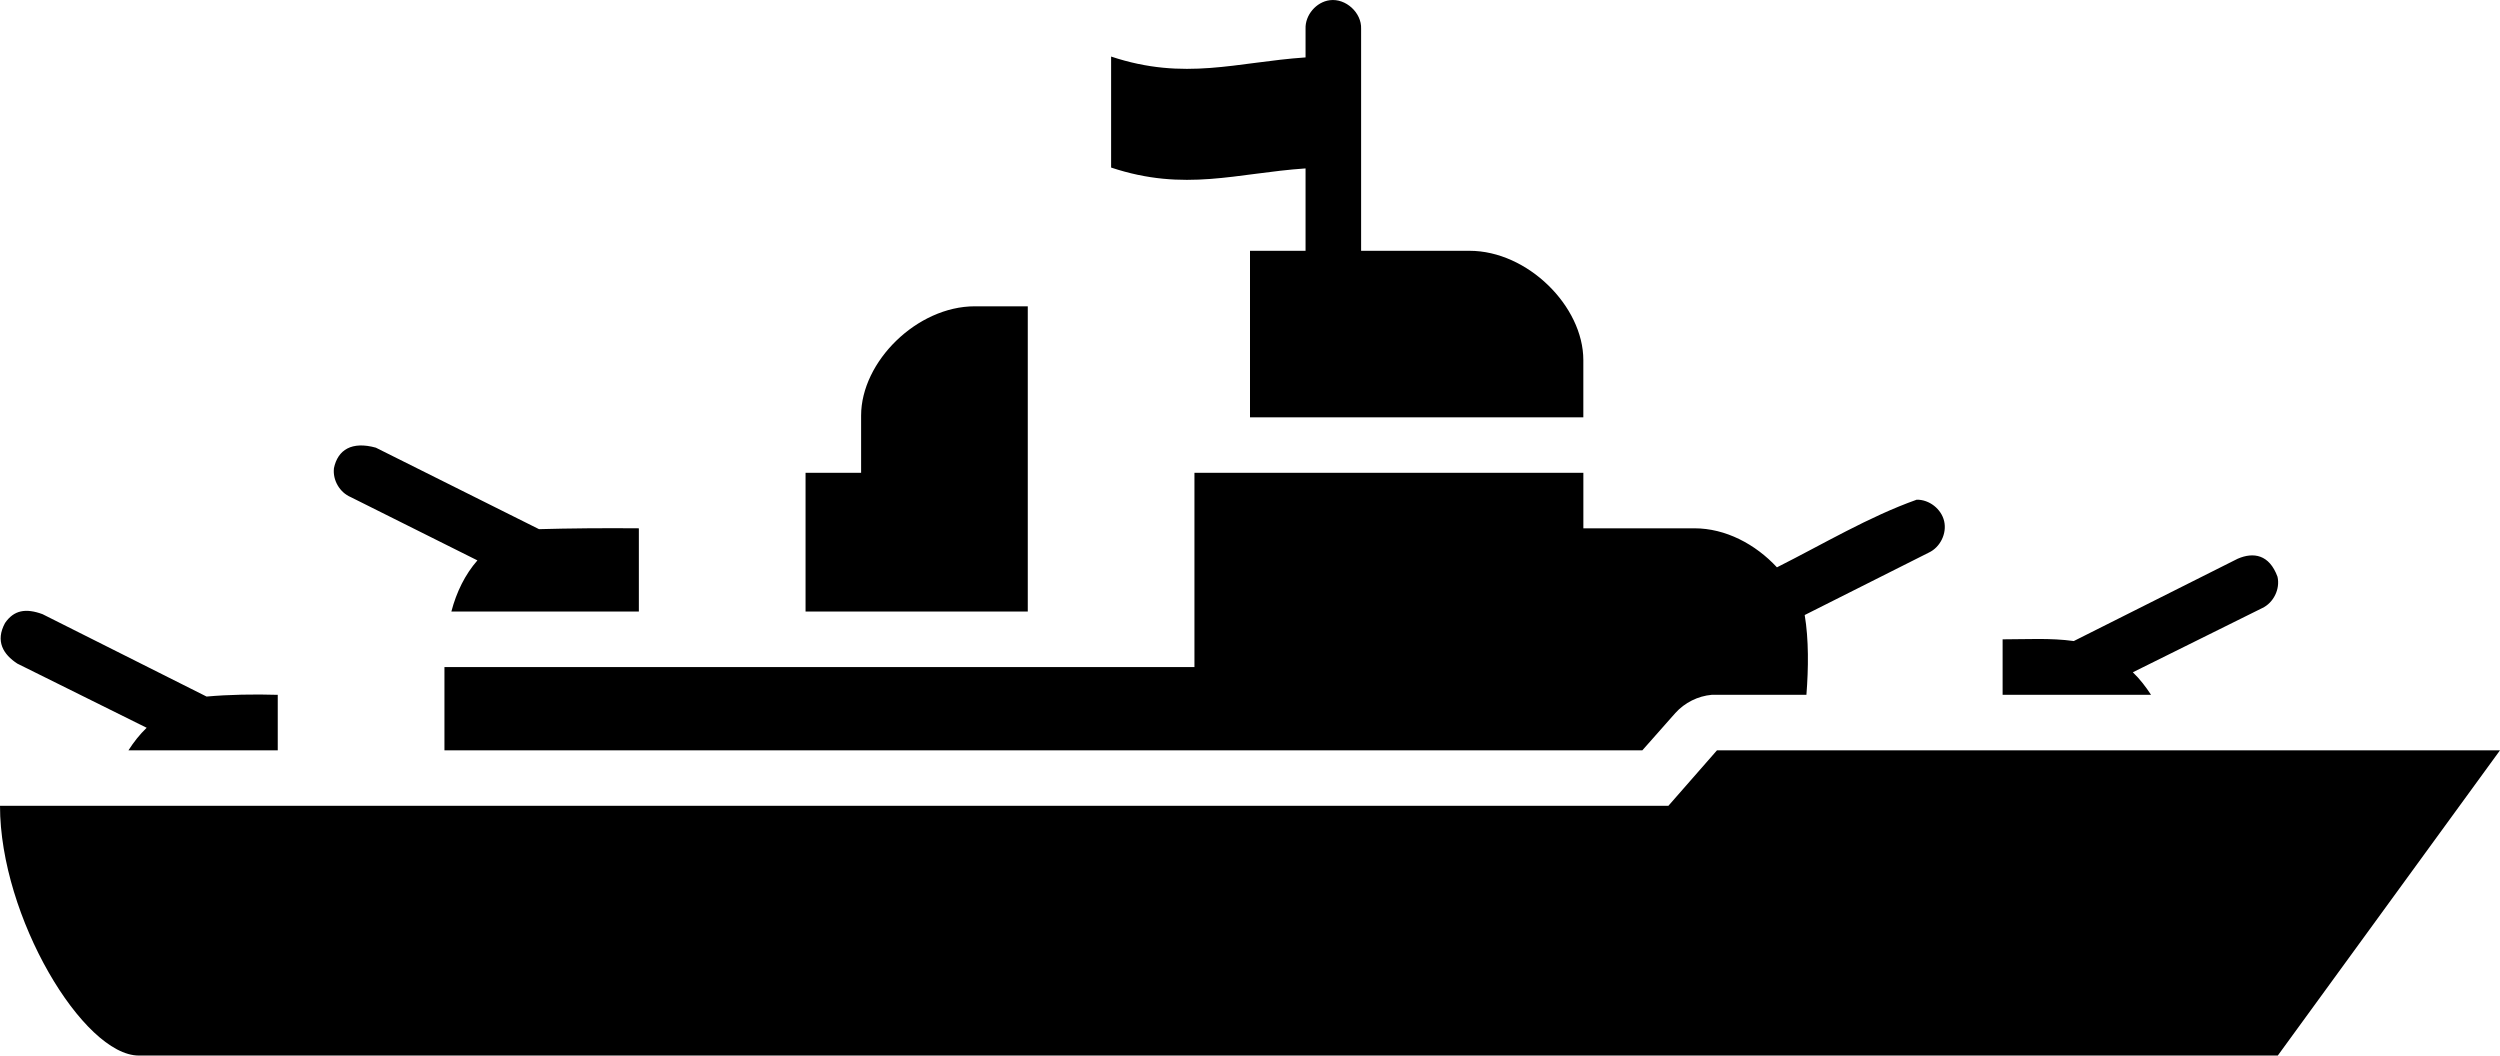 <?xml version="1.0" encoding="UTF-8" standalone="no"?>
<svg
   xmlns:dc="http://purl.org/dc/elements/1.1/"
   xmlns:cc="http://creativecommons.org/ns#"
   xmlns:rdf="http://www.w3.org/1999/02/22-rdf-syntax-ns#"
   xmlns:svg="http://www.w3.org/2000/svg"
   xmlns="http://www.w3.org/2000/svg"
   xmlns:sodipodi="http://sodipodi.sourceforge.net/DTD/sodipodi-0.dtd"
   xmlns:inkscape="http://www.inkscape.org/namespaces/inkscape"
   version="1.1"
   x="0px"
   y="0px"
   viewBox="0 0 90 38"
   id="svg4136"
   inkscape:version="0.91 r13725"
   sodipodi:docname="cruiser.svg"
   width="90"
   height="38">
  <defs
     id="defs4148" />
  <sodipodi:namedview
     pagecolor="#ffffff"
     bordercolor="#666666"
     borderopacity="1"
     objecttolerance="10"
     gridtolerance="10"
     guidetolerance="10"
     inkscape:pageopacity="0"
     inkscape:pageshadow="2"
     inkscape:window-width="1829"
     inkscape:window-height="966"
     id="namedview4146"
     showgrid="false"
     fit-margin-top="0"
     fit-margin-left="0"
     fit-margin-right="0"
     fit-margin-bottom="0"
     inkscape:zoom="6.376"
     inkscape:cx="44.999999"
     inkscape:cy="-1.3540073"
     inkscape:window-x="-8"
     inkscape:window-y="-8"
     inkscape:window-maximized="1"
     inkscape:current-layer="svg4136" />
  <g
     transform="translate(-5,-983.362)"
     id="g4138">
    <path
       style="color:#000000;display:inline;overflow:visible;visibility:visible;fill:#000000;stroke:none;marker:none;enable-background:accumulate"
       d="m 52.875,983.369 c -0.491,0.062 -0.894,0.536 -0.875,1.03 l 0,1.03 c -2.478,0.168 -4.343,0.854 -7,-0.031 l 0,3.996 c 2.657,0.885 4.522,0.199 7,0.031 l 0,2.966 -2,0 0,5.994 12,0 0,-2.06 c 0,-1.943 -2.013,-3.934 -4.094,-3.934 l -3.906,0 0,-7.992 c 0.023,-0.578 -0.551,-1.103 -1.125,-1.03 z m -12.781,11.02 c -2.081,0 -4.094,1.991 -4.094,3.934 l 0,2.06 -2,0 0,4.995 8,0 0,-4.995 0,-5.994 z m -23.072,5.834 c -0.049,0.425 0.209,0.867 0.603,1.034 l 4.562,2.279 c -0.441,0.504 -0.754,1.137 -0.938,1.842 l 6.75,0 0,-2.997 c -1.245,-0.011 -2.502,0 -3.594,0.031 l -5.875,-2.934 c -0.859,-0.237 -1.371,0.069 -1.51,0.746 z M 48,1000.383 l 0,6.993 -27,0 0,2.997 41,0 2.125,0 1.188,-1.343 c 0.335,-0.372 0.814,-0.612 1.312,-0.655 1.119,0 2.274,0 3.406,0 0.075,-0.955 0.086,-1.992 -0.062,-2.872 l 4.469,-2.248 c 0.411,-0.192 0.653,-0.688 0.552,-1.129 -0.101,-0.441 -0.536,-0.782 -0.989,-0.775 -1.703,0.604 -3.381,1.605 -5.031,2.435 -0.774,-0.835 -1.851,-1.405 -2.969,-1.405 l -4,0 0,-1.998 z m 37.562,3.091 -5.906,2.966 c -0.836,-0.117 -1.69,-0.062 -2.562,-0.062 l 0,1.998 5.344,0 c -0.193,-0.293 -0.4,-0.567 -0.656,-0.812 l 4.656,-2.31 c 0.411,-0.192 0.653,-0.688 0.552,-1.129 -0.296,-0.806 -0.867,-0.892 -1.427,-0.651 z m -80.38,2.314 c -0.358,0.659 -0.065,1.133 0.442,1.464 l 4.656,2.31 c -0.256,0.245 -0.468,0.519 -0.656,0.812 l 5.375,0 0,-1.998 c -0.844,-0.026 -1.767,-0.01 -2.562,0.062 l -5.906,-2.966 c -0.602,-0.221 -1.029,-0.147 -1.348,0.316 z m 61.63,4.585 -1.75,1.998 -60.062,0 c 0,3.996 3,8.991 5,8.991 l 77,0 8,-10.989 z"
       visibility="visible"
       display="inline"
       overflow="visible"
       id="path4140"
       inkscape:connector-curvature="0" />
  </g>
</svg>

